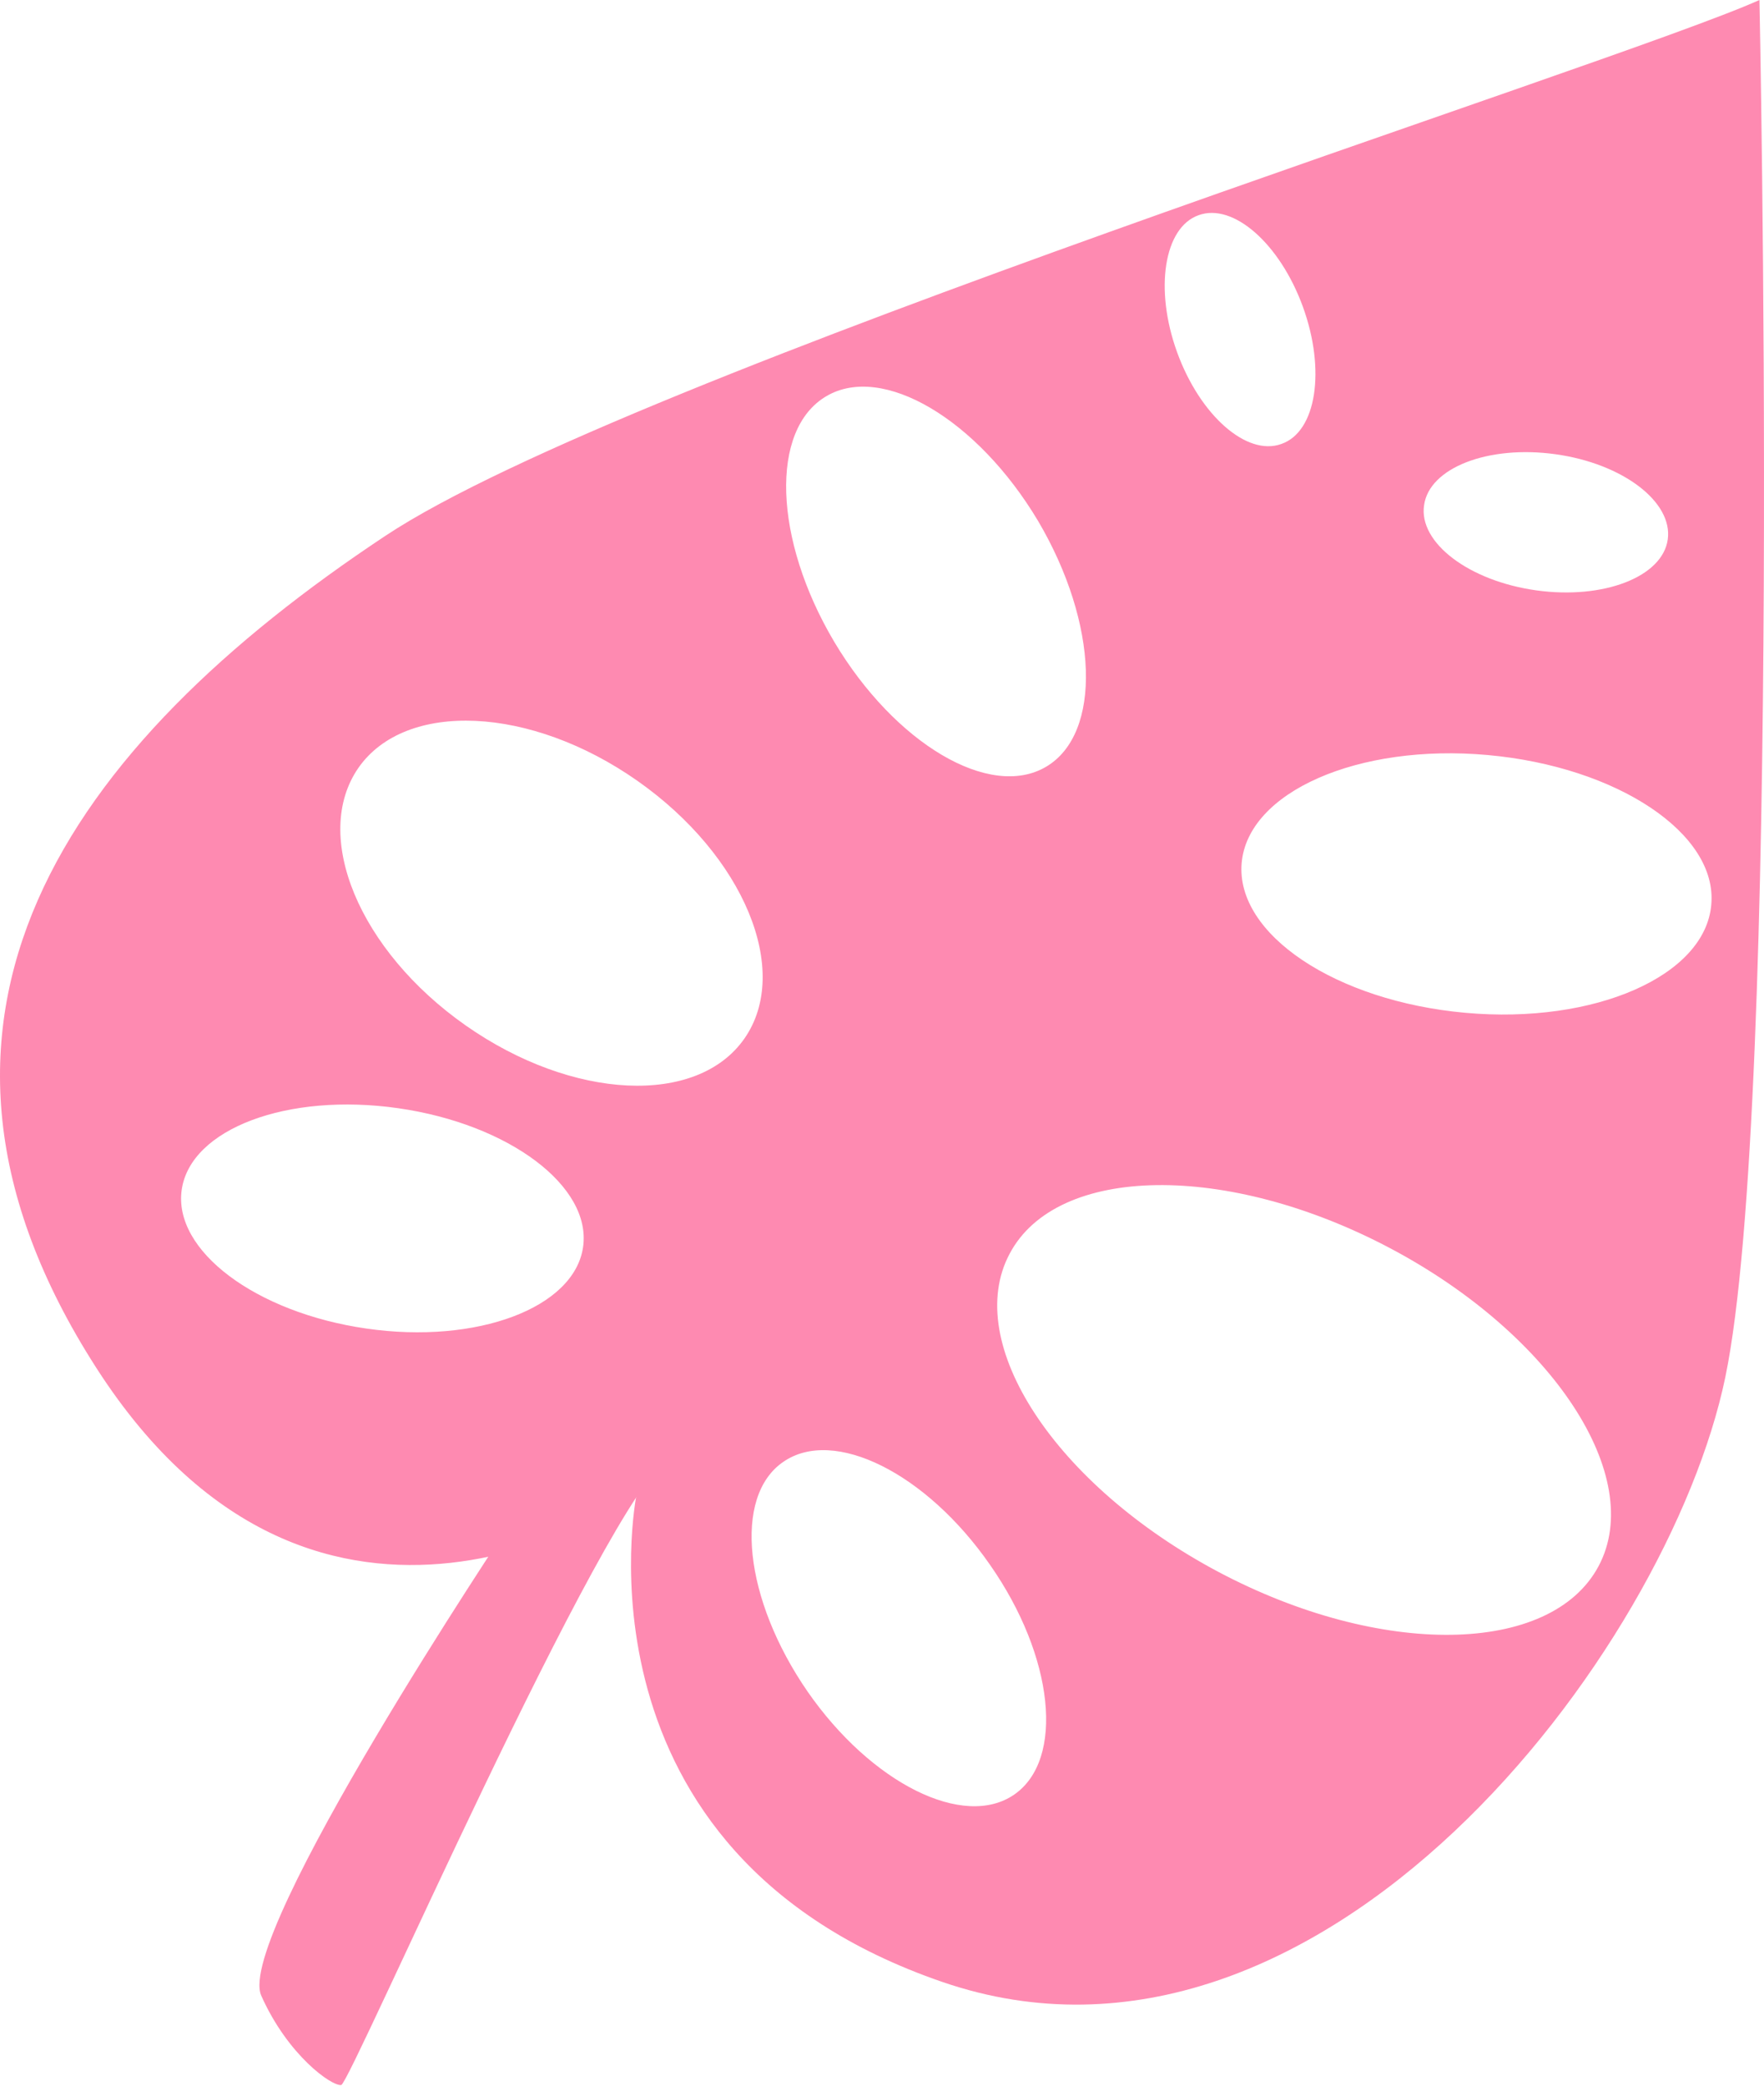<svg width="795" height="940" viewBox="0 0 795 940" fill="none" xmlns="http://www.w3.org/2000/svg">
<path d="M229.468 687.226C229.468 687.226 105.725 872.313 117.741 899.296C129.757 926.279 149.572 940.192 153.788 939.56C158.004 938.716 271.839 676.264 302.406 655.605C332.762 634.946 229.468 687.226 229.468 687.226Z" fill="#FE8AB1"/>
<path d="M777.562 620.611C803.28 496.868 792.95 0 792.95 0C727.811 29.302 283.012 169.066 173.815 241.372C30.678 336.235 -57.65 459.345 43.537 616.606C144.724 773.867 286.806 673.945 286.806 673.945C286.806 673.945 254.553 834.79 424.884 893.183C595.215 951.576 751.843 744.565 777.562 620.611ZM165.172 598.688C115.211 591.52 77.898 563.483 81.904 536.078C85.909 508.674 129.546 492.231 179.506 499.398C229.467 506.565 266.78 534.603 262.775 562.007C258.769 589.412 214.922 605.855 165.172 598.688ZM209.862 462.085C161.799 428.357 140.297 376.499 161.588 345.932C182.879 315.576 239.164 318.105 287.228 351.834C335.292 385.563 356.794 437.421 335.503 467.988C314.211 498.555 257.926 495.814 209.862 462.085ZM471.472 345.51C446.175 360.477 403.382 335.181 375.977 289.225C348.572 243.059 346.886 193.519 372.393 178.552C397.69 163.585 440.484 188.882 467.888 234.837C495.082 281.004 496.769 330.543 471.472 345.51ZM577.507 200.054C561.908 205.746 540.827 187.195 530.498 158.737C520.168 130.278 524.595 102.451 540.195 96.971C555.794 91.279 576.875 109.83 587.204 138.288C597.534 166.747 593.318 194.573 577.507 200.054ZM771.237 407.698C768.497 439.74 718.747 461.664 660.354 456.394C601.961 451.124 556.848 420.978 559.589 388.936C562.329 356.894 612.079 334.97 670.472 340.24C728.866 345.51 774.189 375.655 771.237 407.698ZM641.803 227.67C644.122 210.805 670.683 200.476 701.039 204.692C731.395 208.908 753.951 226.194 751.632 243.059C749.314 259.923 722.752 270.253 692.396 266.036C662.04 261.82 639.273 244.534 641.803 227.67ZM457.137 808.65C434.37 824.46 392.631 803.59 363.961 762.272C335.292 720.744 330.232 674.367 352.999 658.767C375.766 642.957 417.506 663.826 446.175 705.144C475.056 746.462 479.904 792.839 457.137 808.65ZM549.048 708.306C475.688 669.307 433.527 605.222 455.029 564.959C476.321 524.695 553.054 523.641 626.414 562.429C699.774 601.217 741.935 665.513 720.433 705.777C698.931 746.04 622.198 747.095 549.048 708.306Z" fill="#FE8AB1"/>
</svg>

